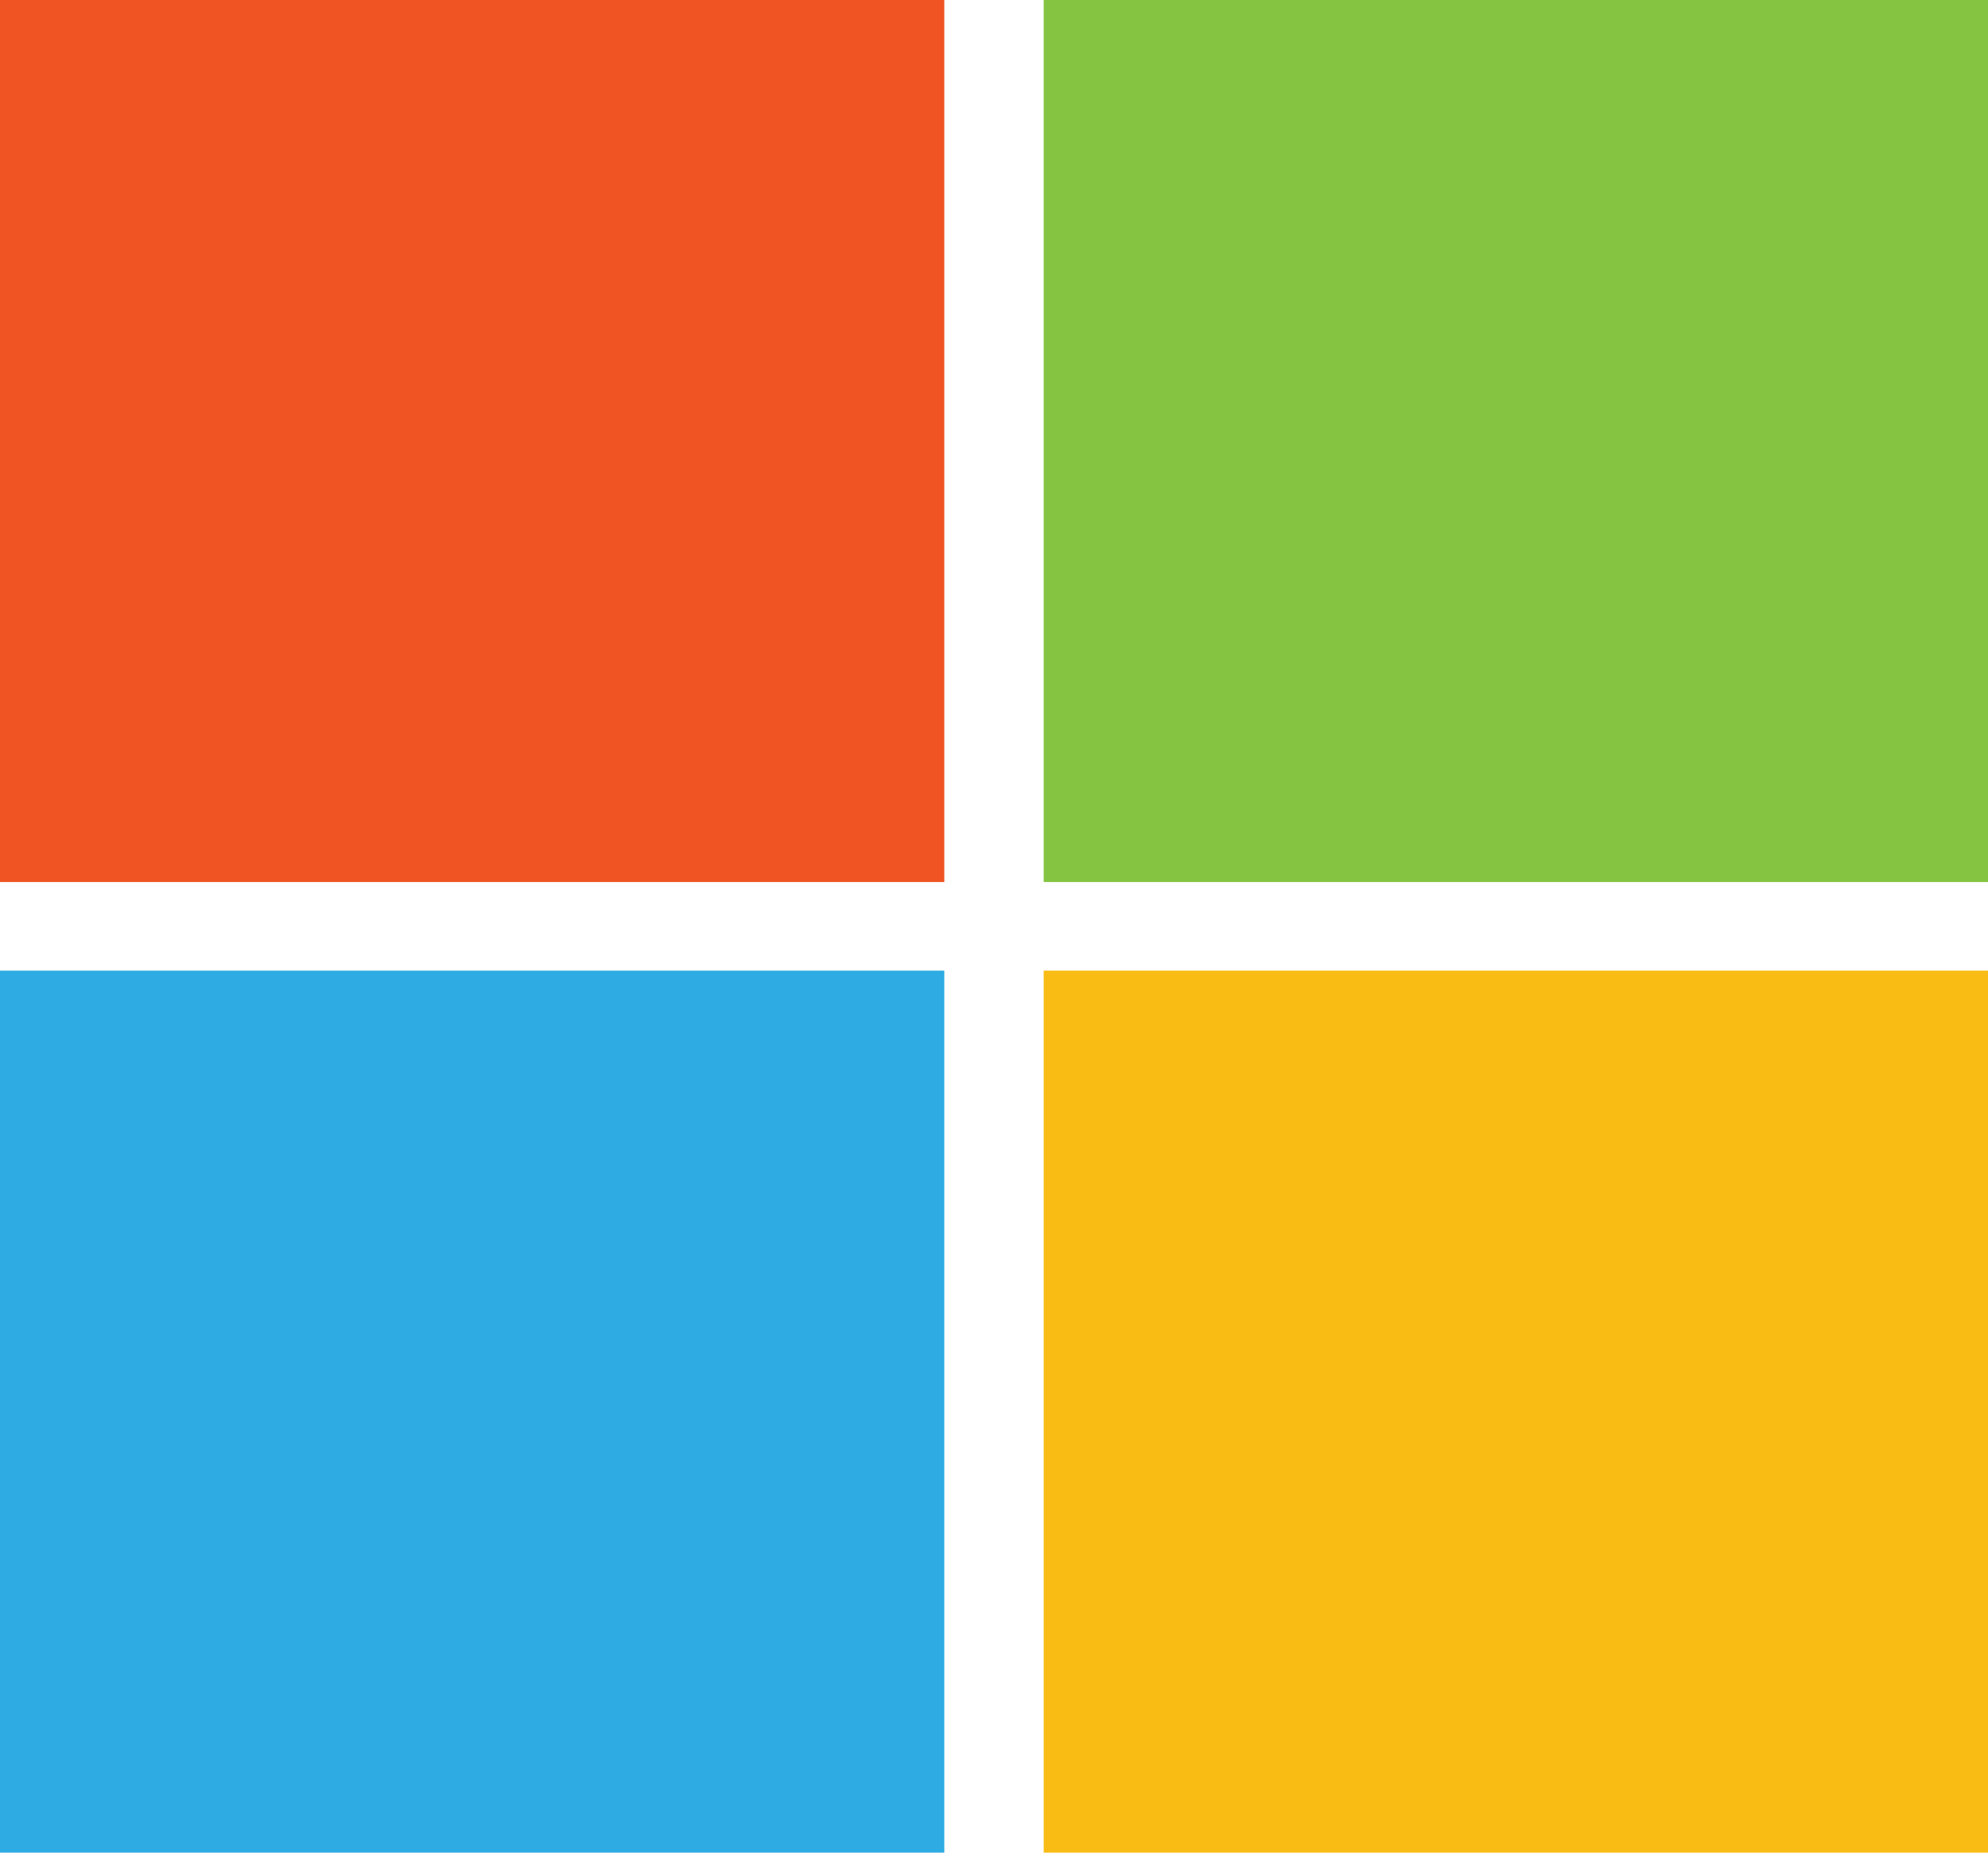 <svg xmlns="http://www.w3.org/2000/svg" fill="none" viewBox="0 0 44 41"><path fill="#F05423" d="M20.9 19.52H0V0h20.9v19.52Z"/><path fill="#84C441" d="M44 19.52H23.1V0H44v19.52Z"/><path fill="#2DABE2" d="M20.9 41H0V21.48h20.9V41Z"/><path fill="#F9BC15" d="M44 41H23.1V21.48H44V41Z"/></svg>